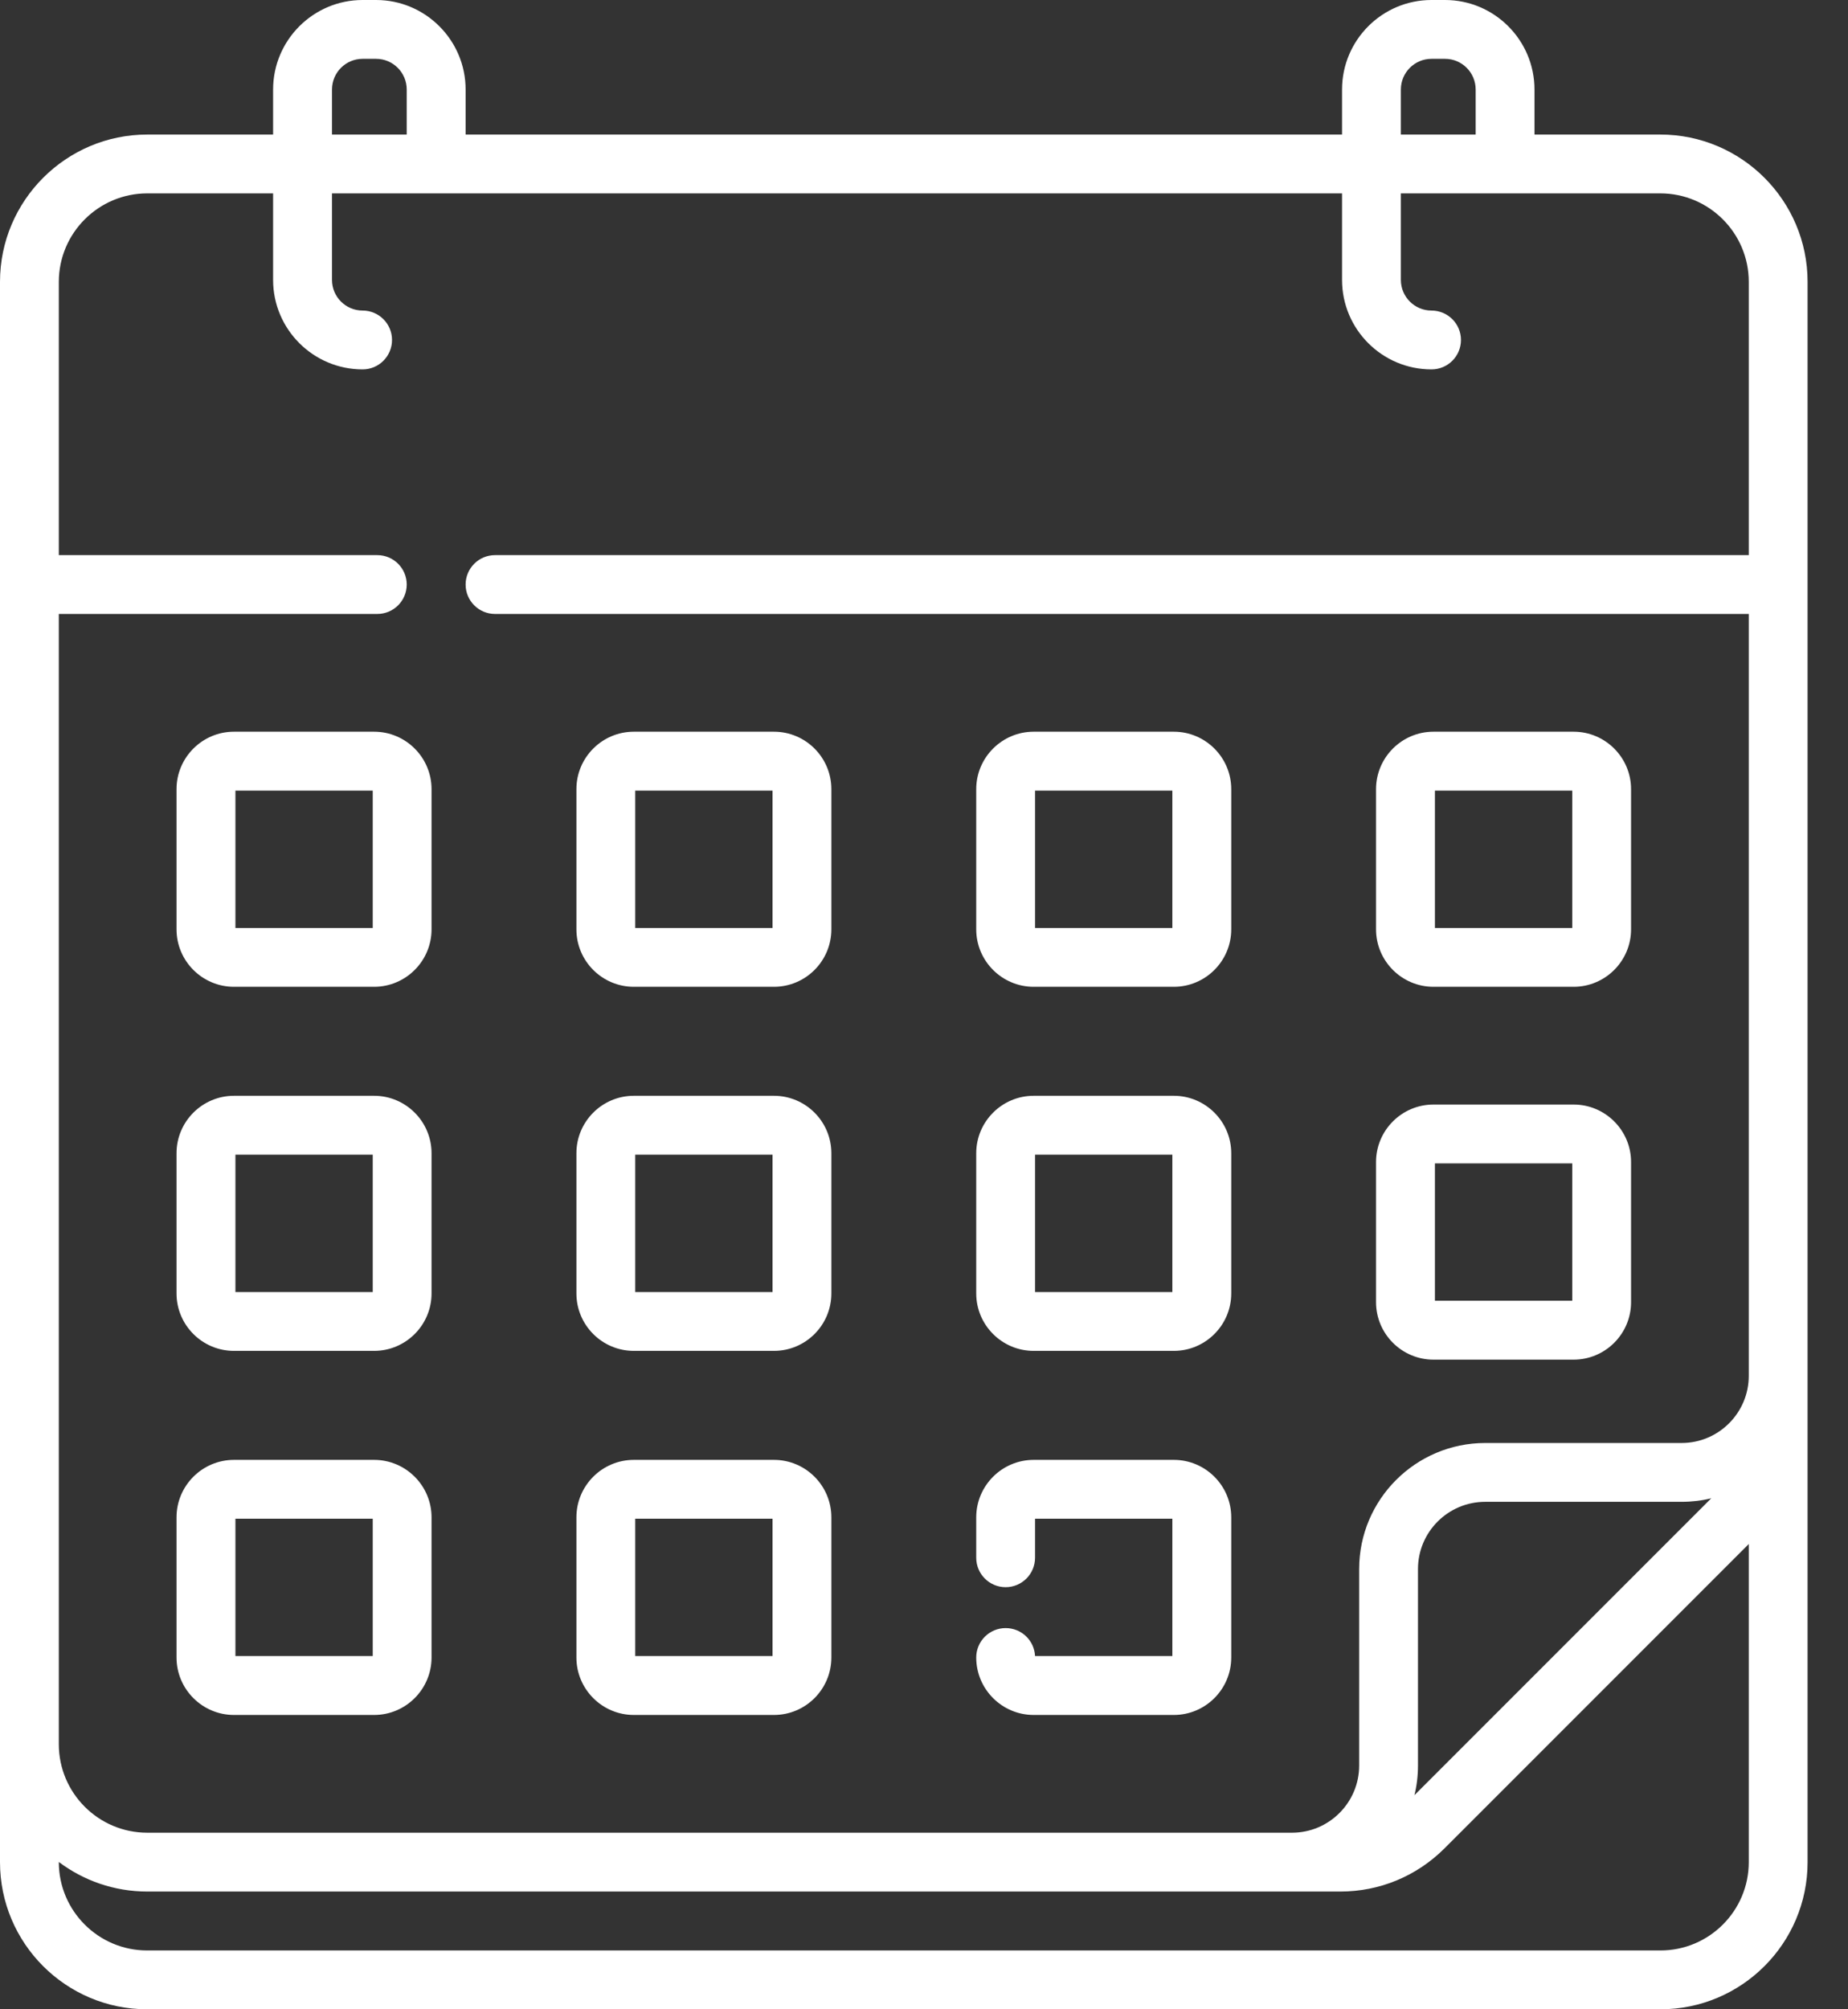 <svg width="23" height="25" viewBox="0 0 23 25" fill="none" xmlns="http://www.w3.org/2000/svg">
<rect x="0" y="0" width="23" height="25" fill="#333333" stroke="none"/>
<path d="M17.841 12.278H19.585C19.979 12.278 20.3 11.957 20.3 11.563V9.819C20.3 9.425 19.979 9.104 19.585 9.104H17.841C17.447 9.104 17.126 9.425 17.126 9.819V11.563C17.126 11.957 17.447 12.278 17.841 12.278ZM17.859 9.837H19.568V11.546H17.859V9.837ZM17.841 16.917H19.585C19.979 16.917 20.3 16.596 20.3 16.202V14.458C20.3 14.064 19.979 13.743 19.585 13.743H17.841C17.447 13.743 17.126 14.064 17.126 14.458V16.202C17.126 16.596 17.447 16.917 17.841 16.917ZM17.859 14.475H19.568V16.184H17.859V14.475ZM12.865 12.278H14.609C15.003 12.278 15.324 11.957 15.324 11.563V9.819C15.324 9.425 15.003 9.104 14.609 9.104H12.865C12.471 9.104 12.15 9.425 12.15 9.819V11.563C12.15 11.957 12.471 12.278 12.865 12.278ZM12.882 9.837H14.591V11.546H12.882V9.837ZM4.656 18.164H2.912C2.518 18.164 2.197 18.485 2.197 18.879V20.623C2.197 21.017 2.518 21.338 2.912 21.338H4.656C5.05 21.338 5.371 21.017 5.371 20.623V18.879C5.371 18.485 5.05 18.164 4.656 18.164ZM4.639 20.605H2.93V18.896H4.639V20.605ZM4.656 9.104H2.912C2.518 9.104 2.197 9.425 2.197 9.819V11.563C2.197 11.957 2.518 12.278 2.912 12.278H4.656C5.05 12.278 5.371 11.957 5.371 11.563V9.819C5.371 9.425 5.05 9.104 4.656 9.104ZM4.639 11.546H2.93V9.837H4.639V11.546ZM12.865 16.808H14.609C15.003 16.808 15.324 16.487 15.324 16.093V14.349C15.324 13.955 15.003 13.634 14.609 13.634H12.865C12.471 13.634 12.15 13.955 12.15 14.349V16.093C12.15 16.487 12.471 16.808 12.865 16.808ZM12.882 14.367H14.591V16.076H12.882V14.367ZM20.664 1.674H19.098V1.114C19.098 0.5 18.599 0 17.985 0H17.816C17.202 0 16.703 0.5 16.703 1.114V1.674H5.795V1.114C5.795 0.5 5.295 0 4.681 0H4.513C3.899 0 3.399 0.5 3.399 1.114V1.674H1.833C0.823 1.674 0 2.496 0 3.507V23.169C0 24.179 0.821 25 1.831 25H20.666C21.676 25 22.497 24.179 22.497 23.169V3.507C22.497 2.496 21.675 1.674 20.664 1.674ZM17.435 1.114C17.435 0.903 17.606 0.732 17.816 0.732H17.985C18.195 0.732 18.366 0.903 18.366 1.114V1.674H17.435V1.114ZM4.132 1.114C4.132 0.903 4.303 0.732 4.513 0.732H4.681C4.891 0.732 5.062 0.903 5.062 1.114V1.674H4.132V1.114H4.132ZM21.765 23.169C21.765 23.775 21.272 24.268 20.666 24.268H1.831C1.225 24.268 0.732 23.775 0.732 23.169V23.167C1.039 23.398 1.421 23.535 1.833 23.535H16.681C17.171 23.535 17.631 23.344 17.978 22.998L21.765 19.211V23.169ZM17.604 22.336C17.633 22.218 17.648 22.094 17.648 21.967V19.522C17.648 19.061 18.023 18.686 18.485 18.686H20.929C21.056 18.686 21.18 18.671 21.298 18.642L17.604 22.336ZM21.765 6.907H6.161C5.959 6.907 5.795 7.071 5.795 7.273C5.795 7.475 5.959 7.639 6.161 7.639H21.765V17.118C21.765 17.579 21.39 17.954 20.929 17.954H18.485C17.62 17.954 16.916 18.657 16.916 19.522V21.967C16.916 22.428 16.541 22.803 16.08 22.803H1.833C1.226 22.803 0.732 22.309 0.732 21.702V7.639H4.696C4.898 7.639 5.062 7.475 5.062 7.273C5.062 7.071 4.898 6.907 4.696 6.907H0.732V3.507C0.732 2.9 1.226 2.406 1.833 2.406H3.399V3.483C3.399 4.097 3.899 4.596 4.513 4.596C4.715 4.596 4.879 4.432 4.879 4.23C4.879 4.028 4.715 3.864 4.513 3.864C4.303 3.864 4.132 3.693 4.132 3.483V2.406H16.703V3.483C16.703 4.097 17.202 4.596 17.816 4.596C18.019 4.596 18.183 4.432 18.183 4.23C18.183 4.028 18.019 3.864 17.816 3.864C17.606 3.864 17.435 3.693 17.435 3.483V2.406H20.664C21.271 2.406 21.765 2.9 21.765 3.507V6.907ZM4.656 13.634H2.912C2.518 13.634 2.197 13.955 2.197 14.349V16.093C2.197 16.487 2.518 16.808 2.912 16.808H4.656C5.05 16.808 5.371 16.487 5.371 16.093V14.349C5.371 13.955 5.05 13.634 4.656 13.634ZM4.639 16.076H2.93V14.367H4.639V16.076ZM7.889 12.278H9.632C10.027 12.278 10.347 11.957 10.347 11.563V9.819C10.347 9.425 10.027 9.104 9.632 9.104H7.889C7.494 9.104 7.174 9.425 7.174 9.819V11.563C7.174 11.957 7.494 12.278 7.889 12.278ZM7.906 9.837H9.615V11.546H7.906V9.837ZM12.882 20.605C12.873 20.411 12.713 20.257 12.516 20.257C12.314 20.257 12.15 20.421 12.15 20.623C12.15 21.017 12.471 21.338 12.865 21.338H14.609C15.003 21.338 15.324 21.017 15.324 20.623V18.879C15.324 18.485 15.003 18.164 14.609 18.164H12.865C12.471 18.164 12.15 18.485 12.15 18.879V19.382C12.15 19.584 12.314 19.748 12.516 19.748C12.718 19.748 12.882 19.584 12.882 19.382V18.896H14.591V20.605H12.882ZM7.889 16.808H9.632C10.027 16.808 10.347 16.487 10.347 16.093V14.349C10.347 13.955 10.027 13.634 9.632 13.634H7.889C7.494 13.634 7.174 13.955 7.174 14.349V16.093C7.174 16.487 7.494 16.808 7.889 16.808ZM7.906 14.367H9.615V16.076H7.906V14.367ZM7.889 21.338H9.632C10.027 21.338 10.347 21.017 10.347 20.623V18.879C10.347 18.485 10.027 18.164 9.632 18.164H7.889C7.494 18.164 7.174 18.485 7.174 18.879V20.623C7.174 21.017 7.494 21.338 7.889 21.338ZM7.906 18.896H9.615V20.605H7.906V18.896Z" fill="white"/>
</svg>
